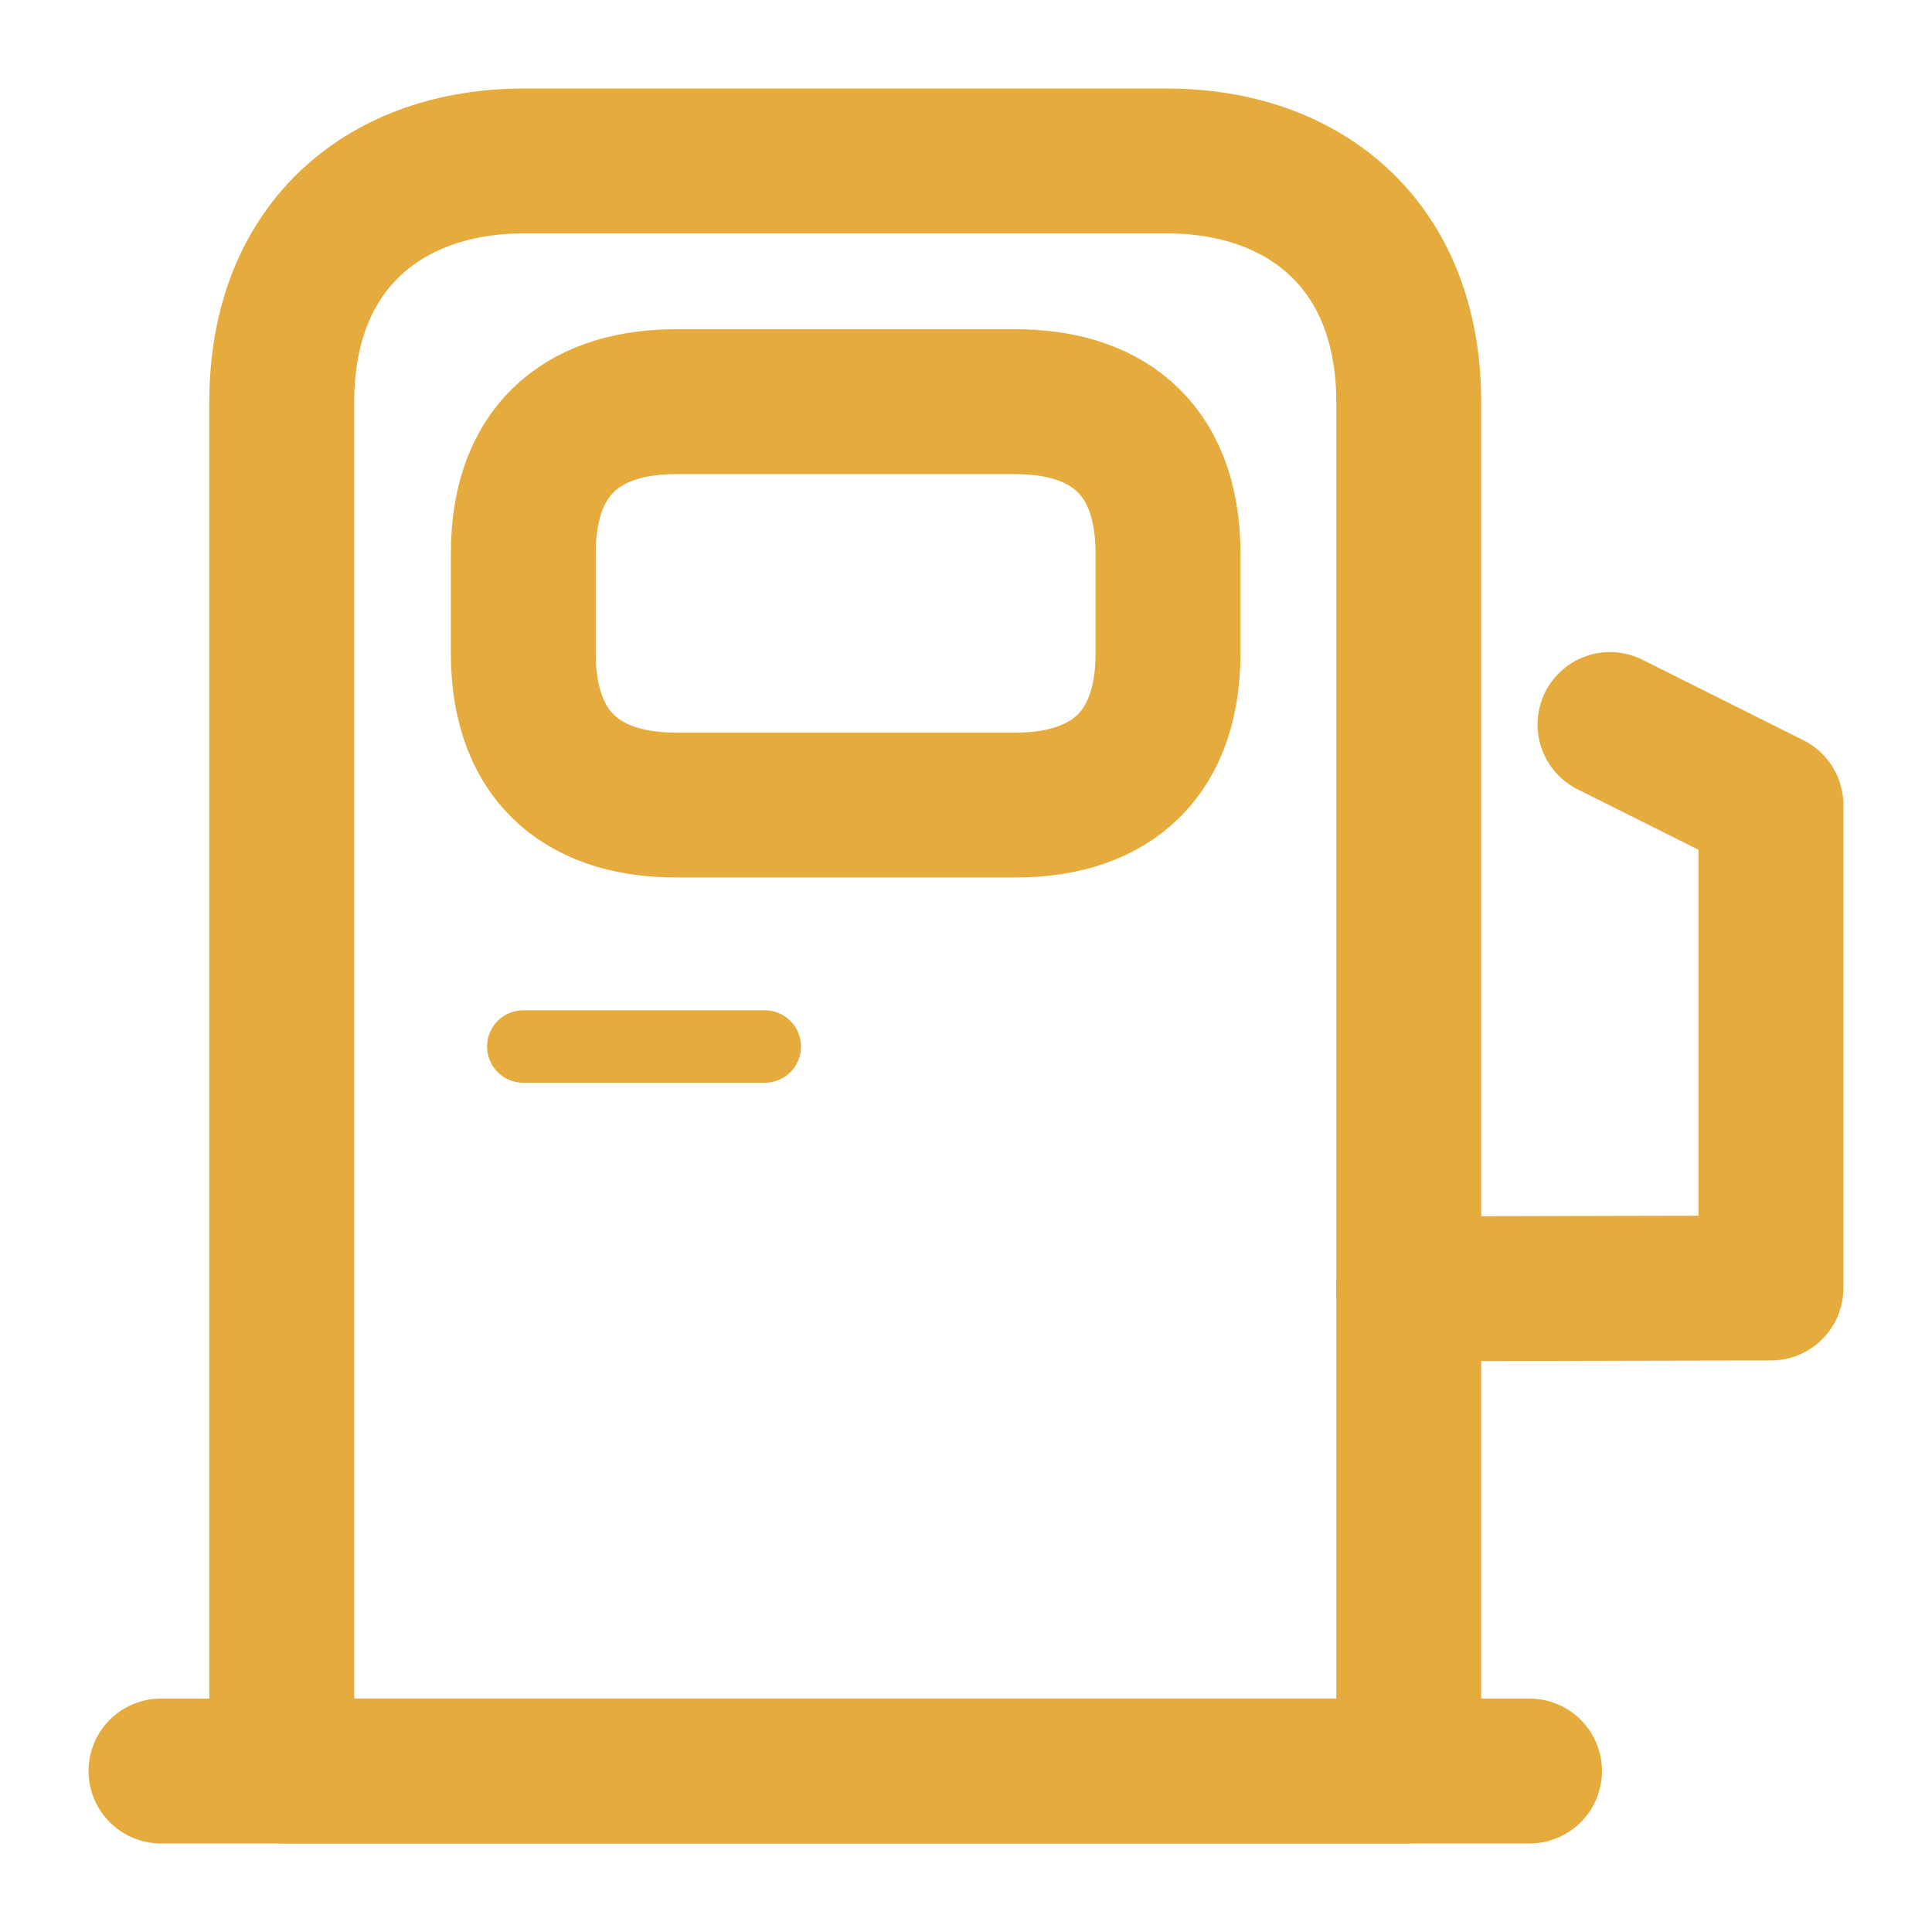 <svg width="40" height="40" viewBox="0 0 40 40" fill="none" xmlns="http://www.w3.org/2000/svg">
<path d="M5.833 36.667V8.333C5.833 5 8.067 3.333 10.834 3.333H24.167C26.933 3.333 29.167 5 29.167 8.333V36.667H5.833Z" stroke="#E6AB3D" stroke-width="3" stroke-linecap="round" stroke-linejoin="round"/>
<path d="M3.333 36.667H31.667" stroke="#E6AB3D" stroke-width="3" stroke-linecap="round" stroke-linejoin="round"/>
<path d="M13.983 16.667H21.034C22.767 16.667 24.183 15.833 24.183 13.517V11.467C24.183 9.15 22.767 8.317 21.034 8.317H13.983C12.25 8.317 10.834 9.15 10.834 11.467V13.517C10.834 15.833 12.25 16.667 13.983 16.667Z" stroke="#E6AB3D" stroke-width="3" stroke-linecap="round" stroke-linejoin="round"/>
<path d="M10.834 21.667H15.834" stroke="#E6AB3D" stroke-width="1.5" stroke-linecap="round" stroke-linejoin="round"/>
<path d="M29.166 26.683L36.666 26.667V16.667L33.333 15" stroke="#E6AB3D" stroke-width="3" stroke-linecap="round" stroke-linejoin="round"/>
</svg>
